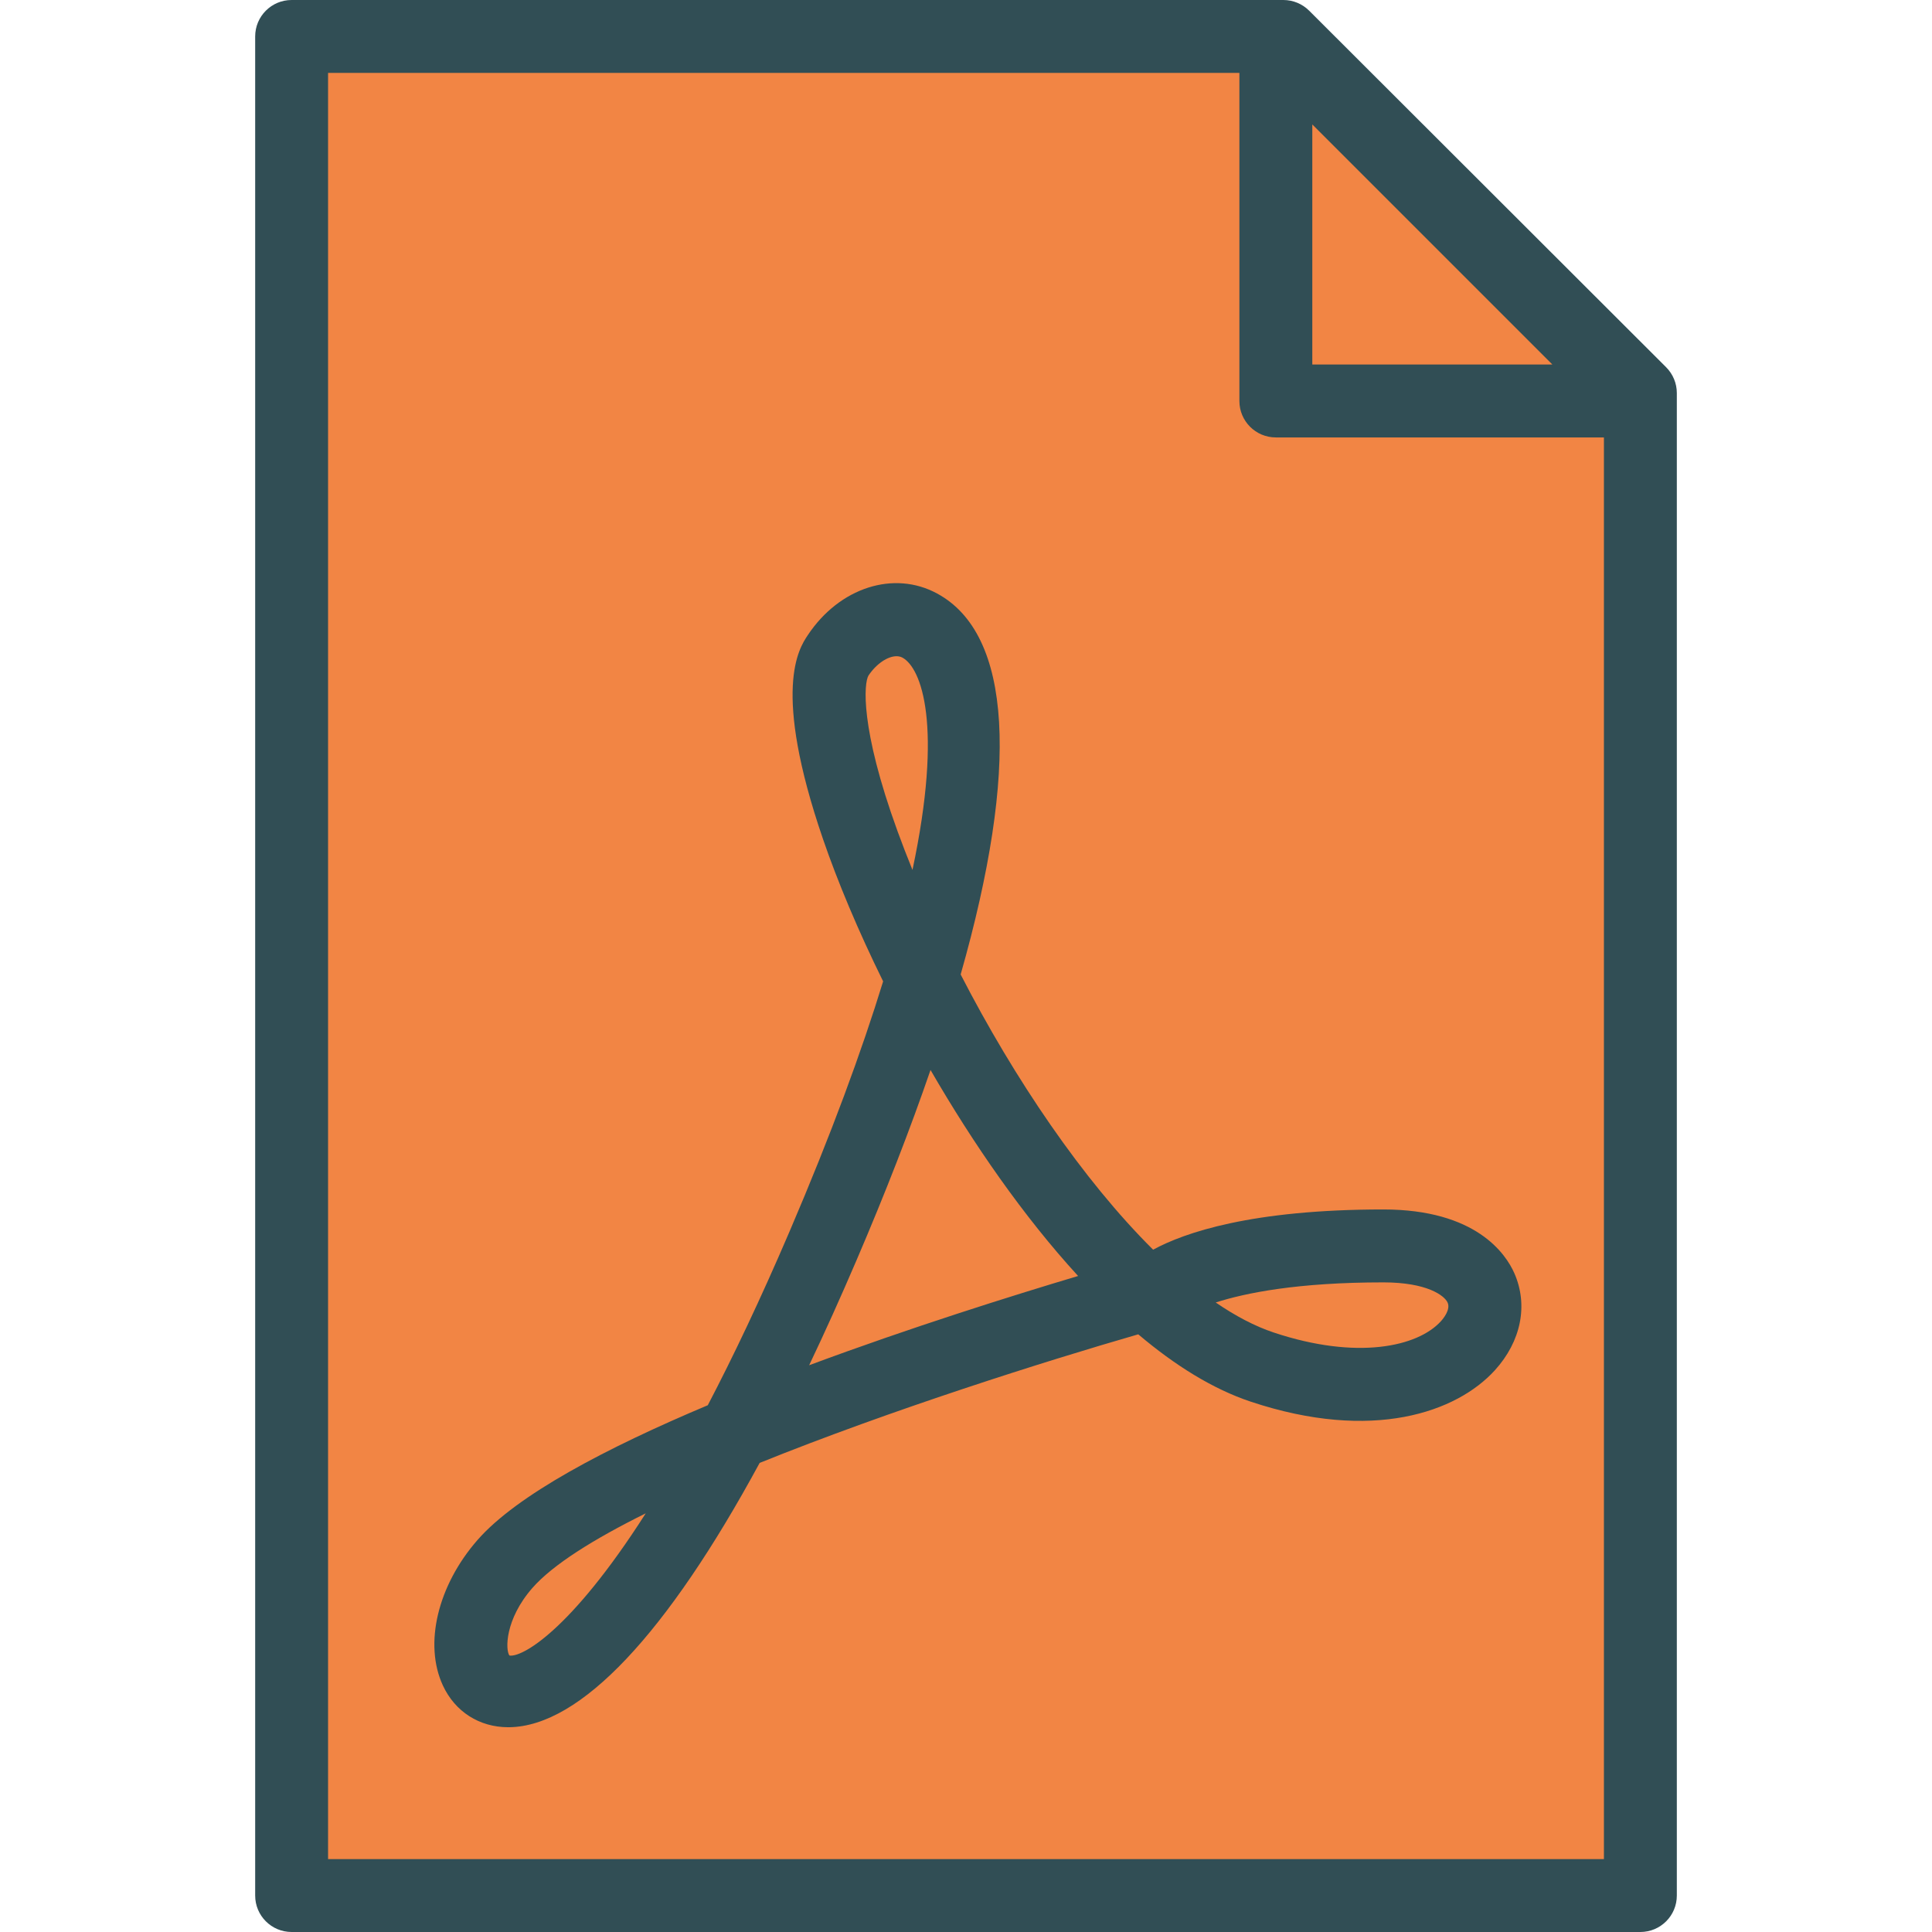 <?xml version="1.0" encoding="iso-8859-1"?>
<!-- Generator: Adobe Illustrator 19.0.0, SVG Export Plug-In . SVG Version: 6.00 Build 0)  -->
<svg version="1.1" id="Layer_1" xmlns="http://www.w3.org/2000/svg" xmlns:xlink="http://www.w3.org/1999/xlink" x="0px" y="0px"
	 viewBox="0 0 512 512" style="enable-background:new 0 0 512 512;" xml:space="preserve">
<path style="fill:#314E55;" d="M441.543,97.321l-94.613-94.5C345.118,1.019,342.665,0,340.104,0H77.283
	c-5.335,0-9.66,4.321-9.66,9.66V502.34c0,5.34,4.325,9.66,9.66,9.66h357.434c5.335,0,9.66-4.321,9.66-9.66V104.16
	C444.377,101.594,443.358,99.142,441.543,97.321z"/>
<g>
	<polygon style="fill:#F28544;" points="411.396,96.604 347.774,96.604 347.774,32.981 	"/>
	<path style="fill:#F28544;" d="M86.943,492.679V19.321h241.509v86.943c0,5.34,4.325,9.66,9.66,9.66h86.943v376.755H86.943z"/>
</g>
<path style="fill:#314E55;" d="M366.604,320.519c-34.995,0-52.726,6.16-61.014,10.66c-18.552-18.396-36.793-45.292-51.005-72.934
	c15.528-54.547,13.689-90.17-6.231-100.953c-11.462-6.236-25.882-1.594-34.269,11.009c-2.373,3.557-9.594,14.387,4.024,54.075
	c3.891,11.34,9.316,24.274,15.929,37.698c-5.632,18.349-13.651,40.264-24.807,66.302c-7.712,17.991-14.953,33.198-21.661,46.028
	c-26.863,11.302-50.585,23.774-61.014,35.698c-10.575,12.085-14.269,27.576-9.193,38.556c3.217,6.953,9.675,11.075,17.321,11.075
	c0.099,0,0.203,0,0.302,0c18.835-0.274,41.778-24.736,66.33-70.047c34.859-14.066,75.774-26.991,100.335-34.076
	c9.75,8.255,19.774,14.5,29.792,17.84c32.335,10.773,54.618,2.773,64.703-8.302c6.972-7.67,8.901-17.293,5.16-25.755
	C399.061,332.321,391.189,320.519,366.604,320.519z M135,438.727c-1.066-1.415-1.259-9.5,6.094-17.906
	c5.406-6.17,16.231-12.934,30.033-19.774C150.967,432.604,138.09,439.311,135,438.727z M230.16,179.019
	c2.085-3.123,5.094-5.113,7.424-5.113c0.571,0,1.104,0.123,1.566,0.368c4.995,2.708,10.844,17.774,2.665,56.264
	c-1.41-3.462-2.731-6.896-3.967-10.283C227.821,192.698,228.972,180.953,230.16,179.019z M214.434,361.802
	c4.156-8.717,8.344-18,12.552-27.821c7.703-17.962,14.241-34.802,19.613-50.424c11.326,19.594,24.703,38.877,39.109,54.594
	C268.297,343.349,241.444,351.755,214.434,361.802z M381.854,350.142c-6.165,6.783-22.25,10.33-44.297,2.991
	c-5.009-1.67-10.16-4.387-15.377-7.962c7.948-2.557,21.788-5.33,44.424-5.33c11.594,0,16.212,3.509,17.033,5.368
	S382.476,349.462,381.854,350.142z"/>
<g>
</g>
<g>
</g>
<g>
</g>
<g>
</g>
<g>
</g>
<g>
</g>
<g>
</g>
<g>
</g>
<g>
</g>
<g>
</g>
<g>
</g>
<g>
</g>
<g>
</g>
<g>
</g>
<g>
</g>
</svg>
